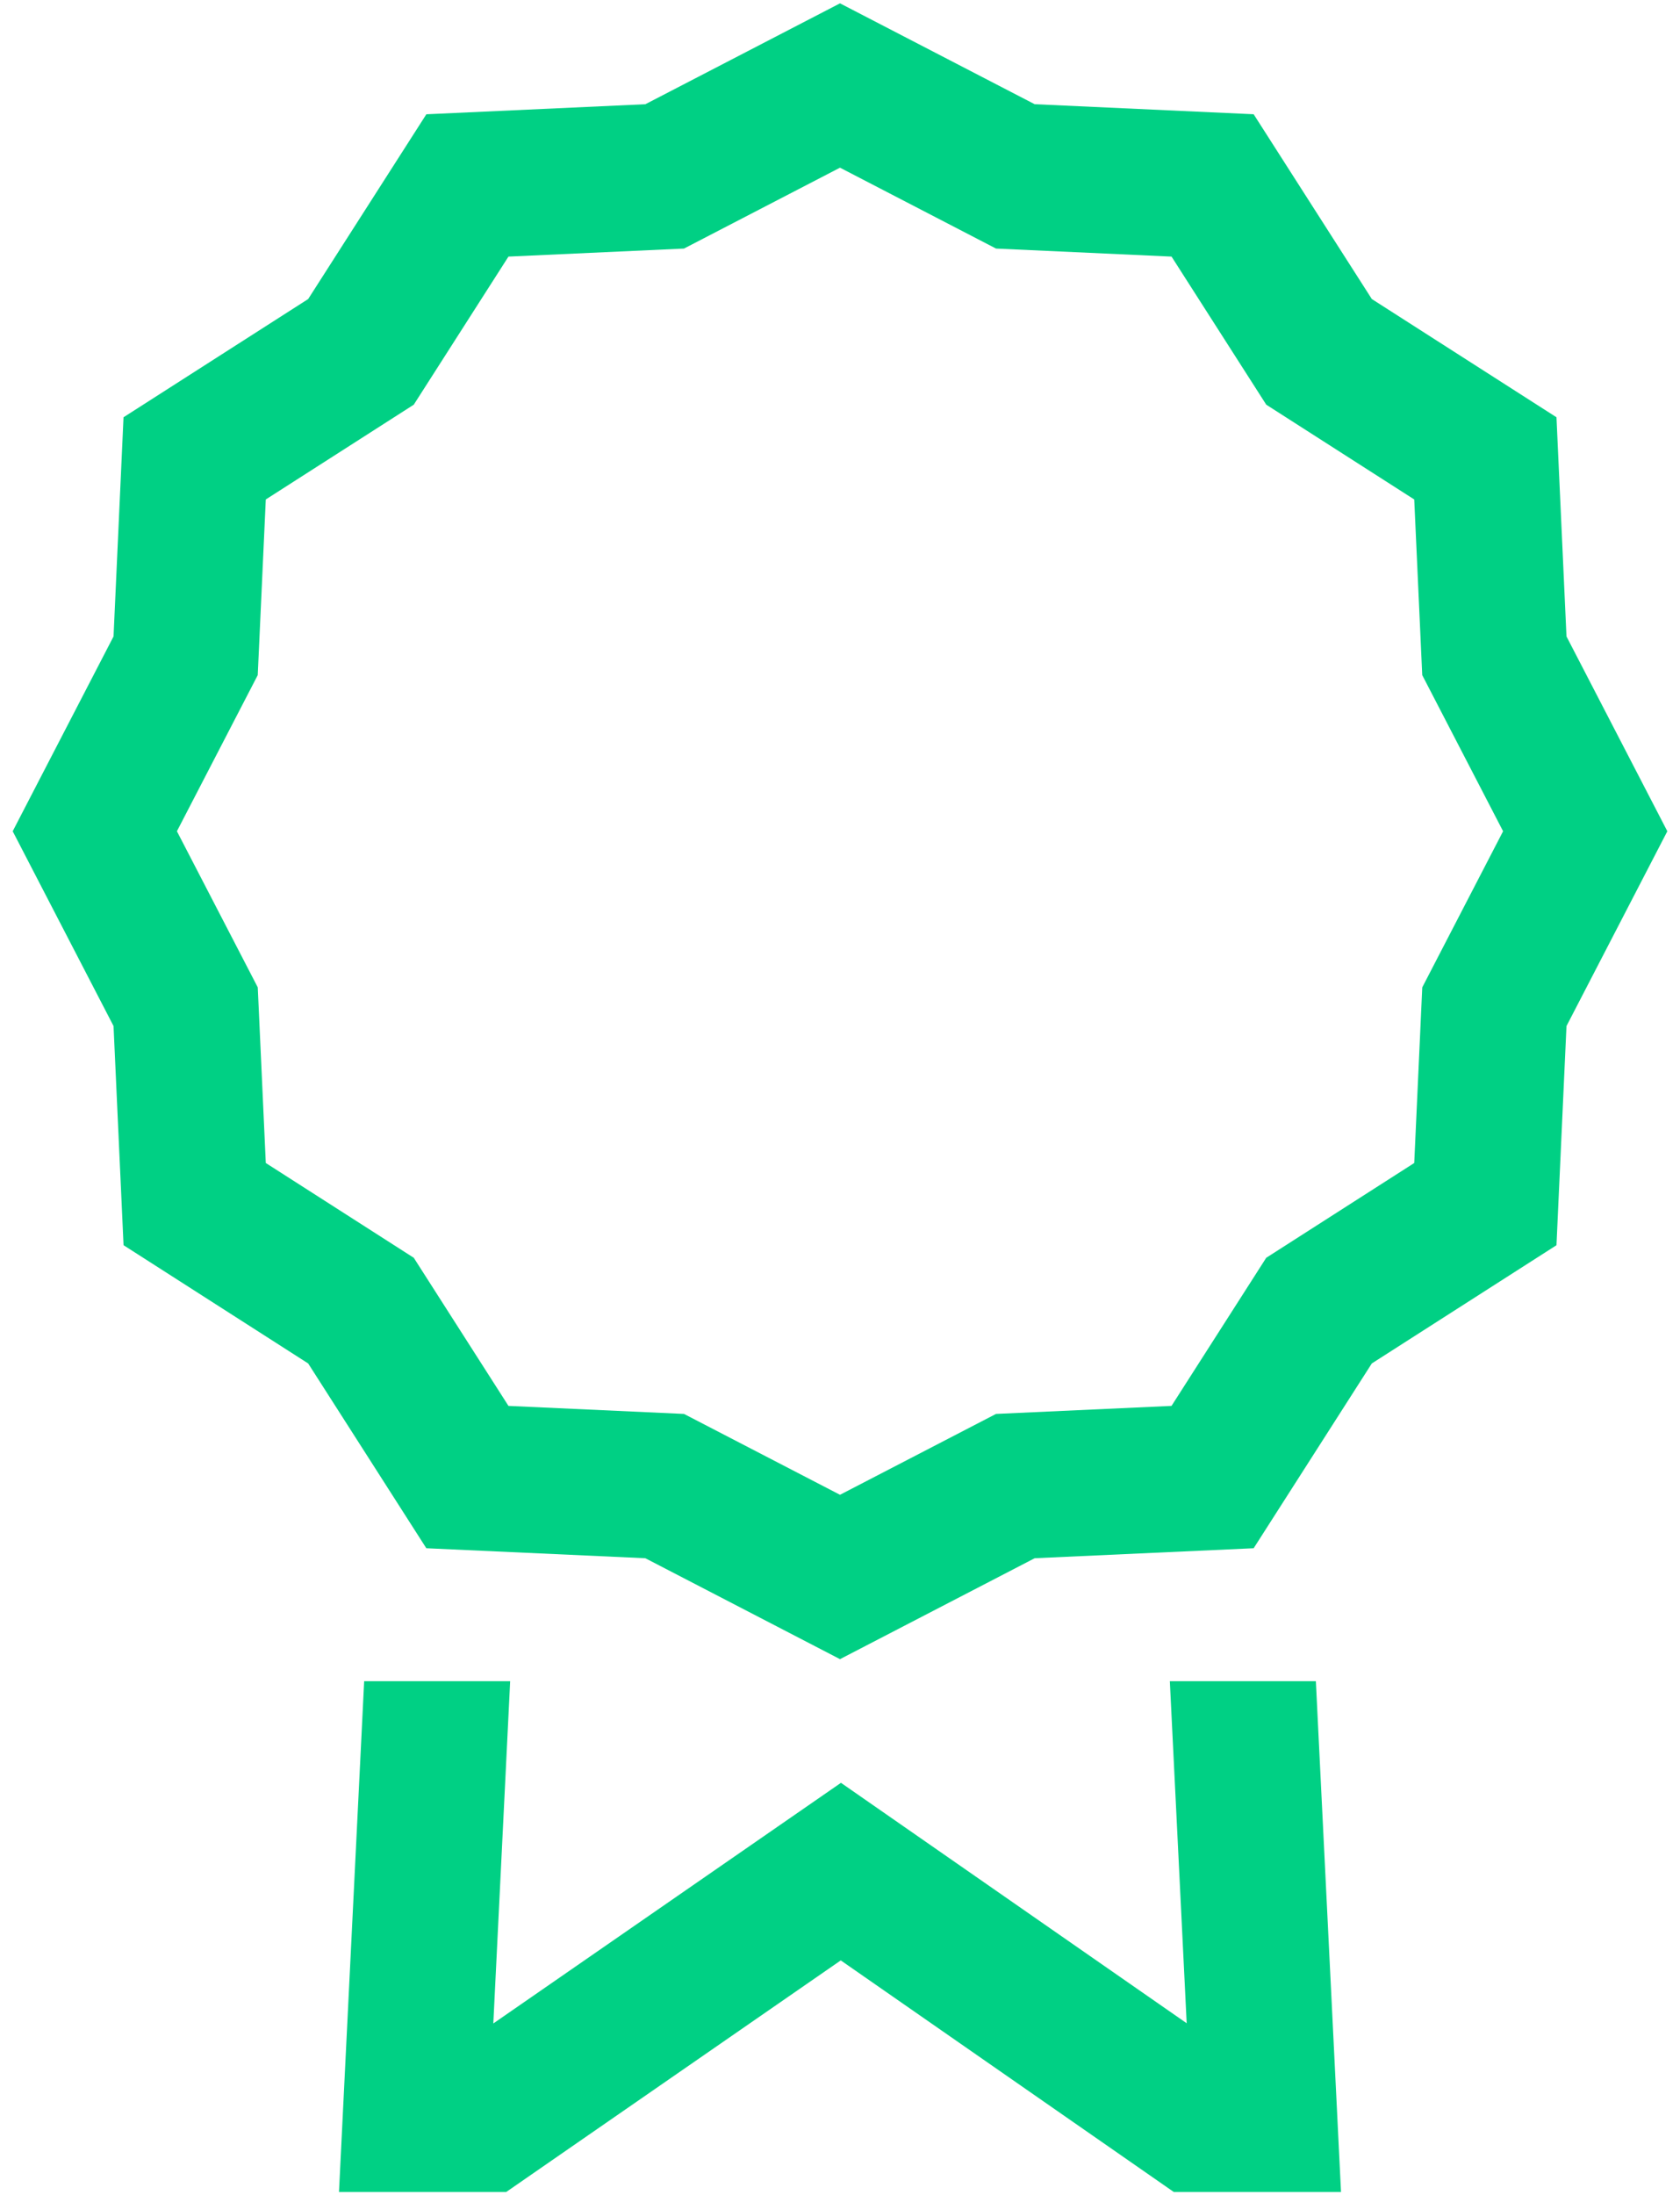 <svg width="72" height="94" viewBox="0 0 72 94" fill="none" xmlns="http://www.w3.org/2000/svg">
<path d="M50.136 71.999L50.858 86.648L36.041 76.351L21.142 86.657L21.864 71.999H15.607L14.528 93.874H21.695L36.033 83.956L50.305 93.874H57.472L56.394 71.999H50.136ZM67.135 27.256L66.706 17.87L58.793 12.807L53.728 4.893L44.343 4.463L36 0.143L27.658 4.464L18.272 4.894L13.207 12.807L5.294 17.87L4.866 27.256L0.544 35.599L4.866 43.941L5.295 53.327L13.207 58.391L18.271 66.305L27.657 66.733L36 71.055L44.343 66.733L53.728 66.305L58.792 58.391L66.706 53.328L67.135 43.942L71.457 35.599L67.135 27.256ZM60.954 42.285L60.61 49.807L54.267 53.866L50.208 60.209L42.686 60.553L36 64.016L29.314 60.553L21.791 60.209L17.733 53.866L11.391 49.807L11.047 42.285L7.582 35.599L11.046 28.913L11.391 21.39L17.733 17.331L21.791 10.989L29.314 10.645L36 7.181L42.687 10.645L50.209 10.989L54.268 17.331L60.61 21.39L60.953 28.913L64.418 35.599L60.954 42.285Z" fill="#00D084"/>
</svg>
